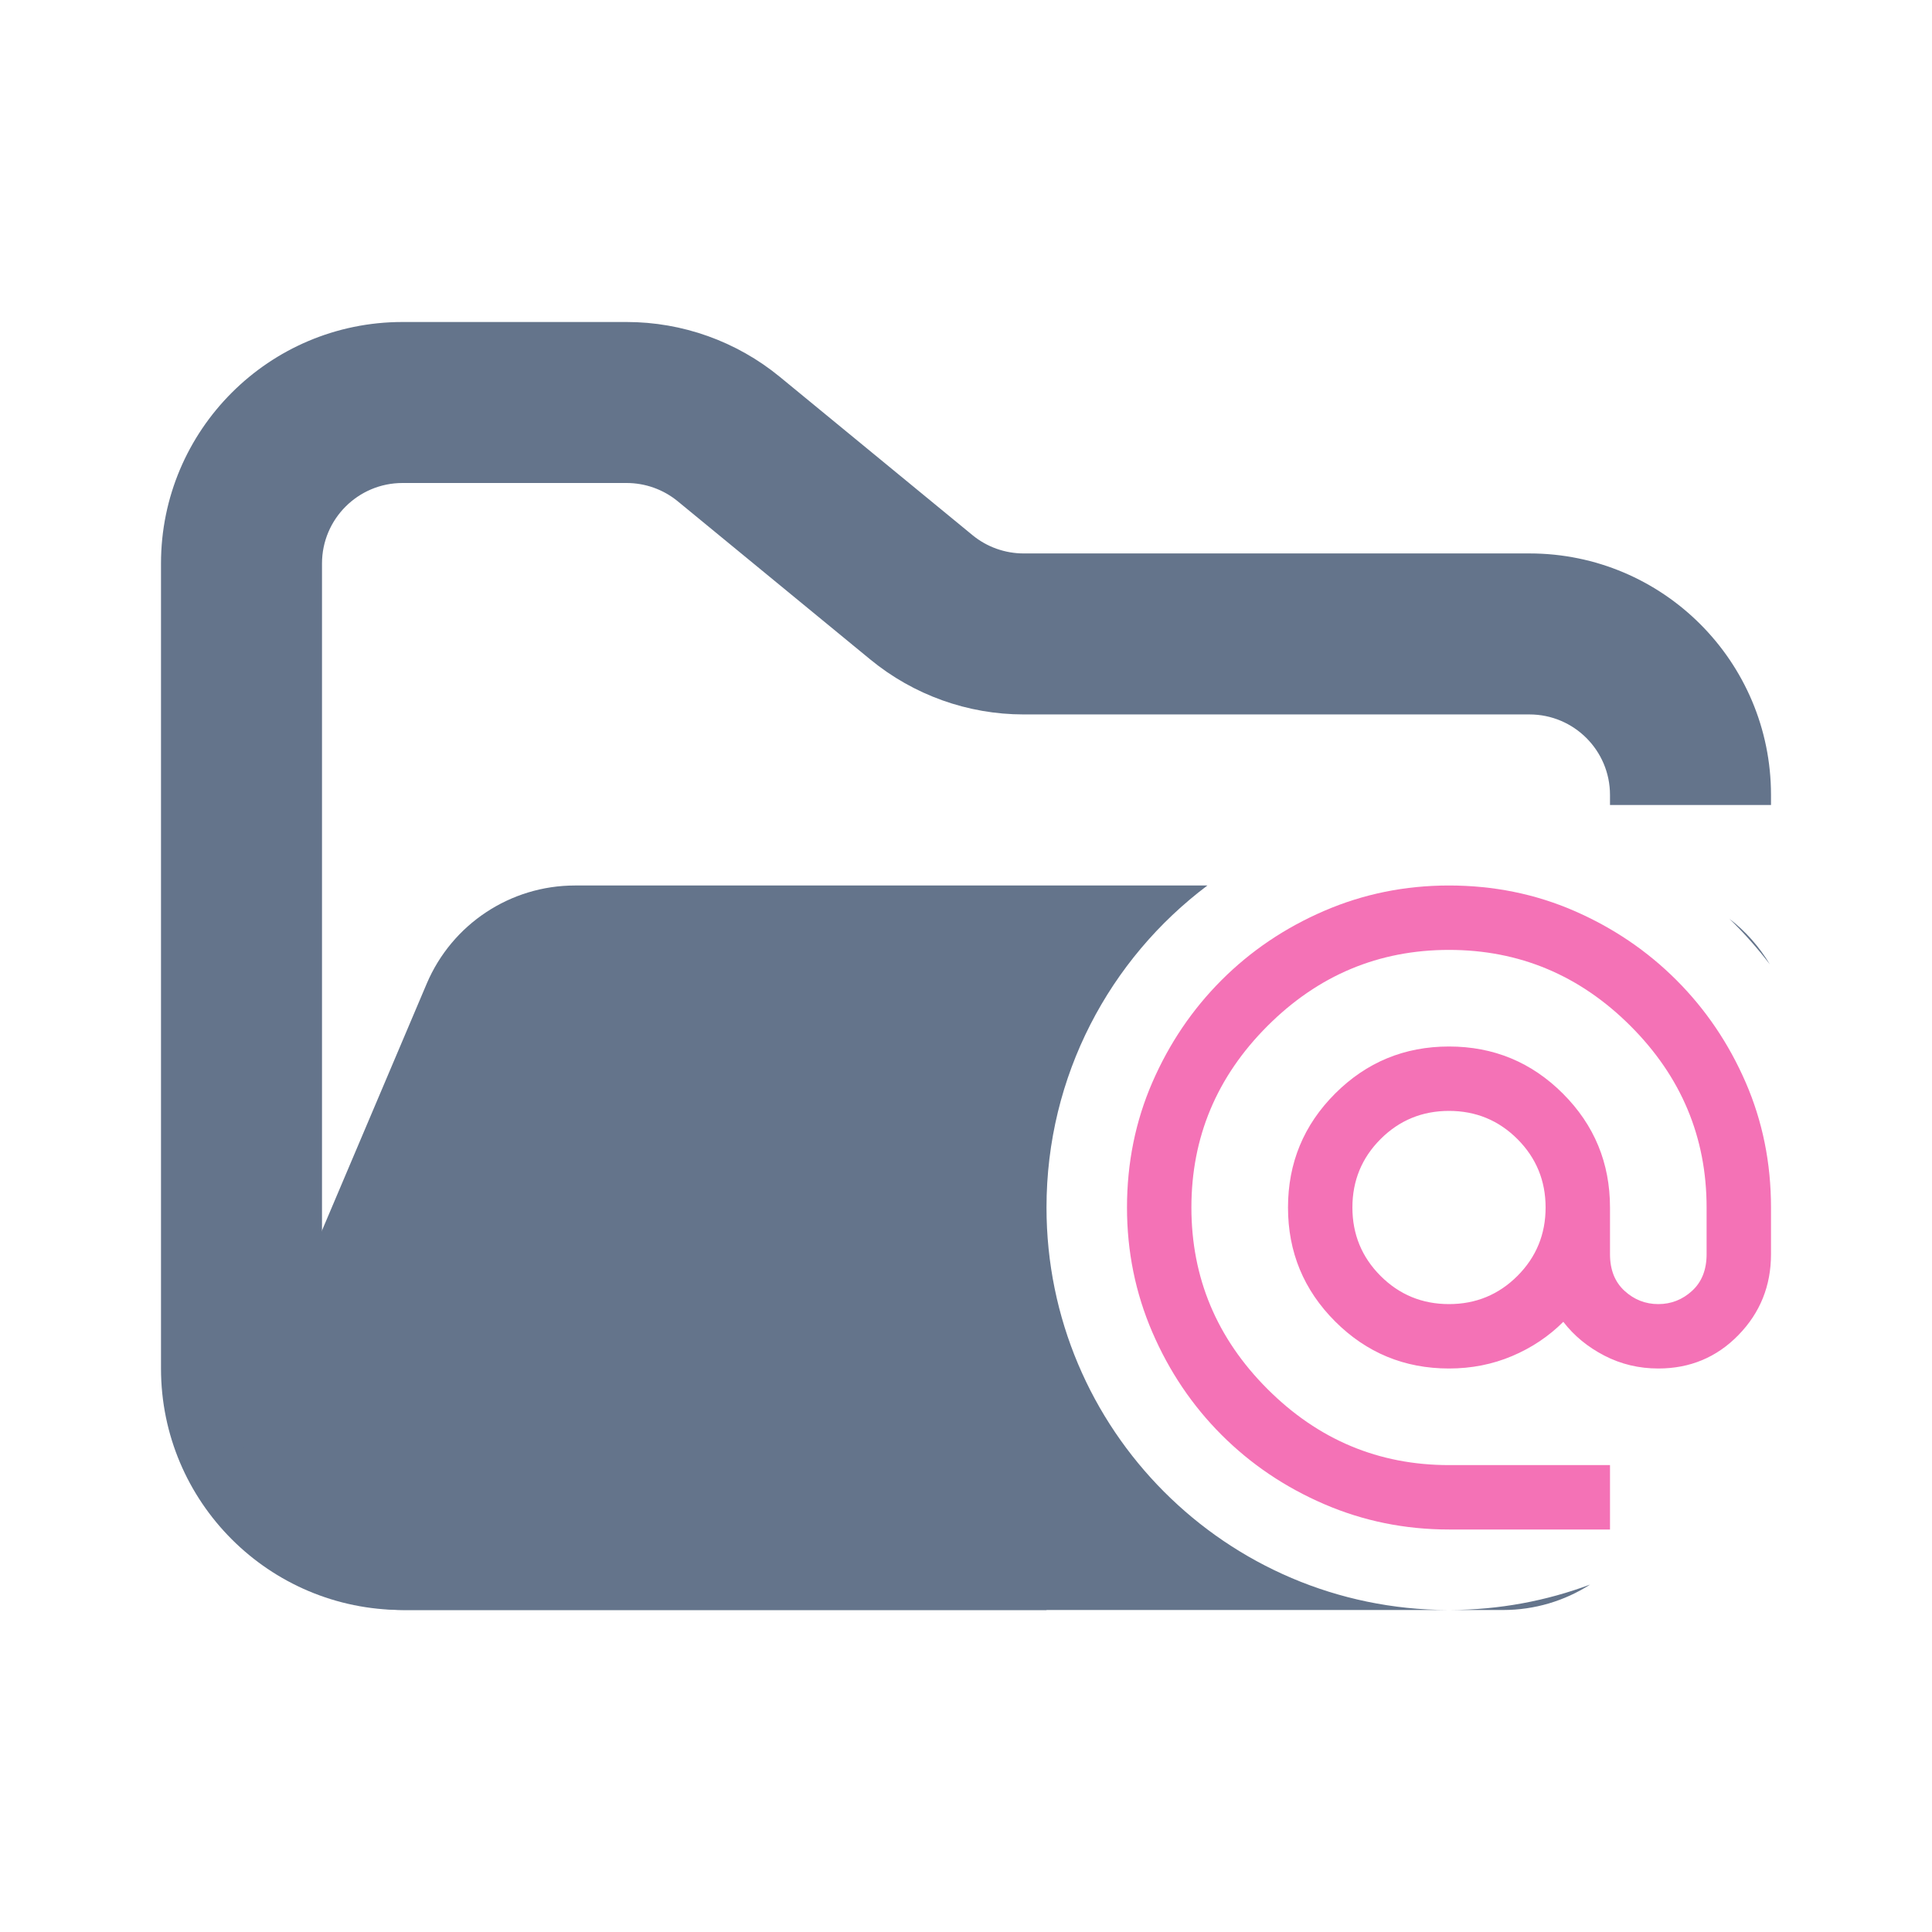 <svg width="24" height="24" viewBox="0 0 24 24" fill="none" xmlns="http://www.w3.org/2000/svg">
<path fill-rule="evenodd" clip-rule="evenodd" d="M5 4C3.343 4 2 5.343 2 7V17C2 18.657 3.343 20 5 20H13V18H5C4.448 18 4 17.552 4 17V7C4 6.448 4.448 6 5 6H7.784C8.015 6 8.24 6.08 8.419 6.227L10.812 8.193C11.349 8.634 12.022 8.875 12.716 8.875H19C19.552 8.875 20 9.323 20 9.875V10H22V9.875C22 8.218 20.657 6.875 19 6.875H12.716C12.485 6.875 12.26 6.795 12.081 6.648L9.688 4.682C9.151 4.241 8.478 4 7.784 4H5Z" fill="#64748B"/>
<path fill-rule="evenodd" clip-rule="evenodd" d="M19.753 19.684C19.211 19.887 18.624 19.998 18.012 20H18.674C19.066 20 19.438 19.886 19.753 19.684ZM17.988 20H5.021C3.588 20 2.62 18.538 3.18 17.219L5.301 12.219C5.615 11.48 6.34 11 7.142 11L7.727 11H11.068L14.999 11C13.785 11.912 13 13.364 13 15C13 17.757 15.232 19.993 17.988 20ZM21.483 11.413C21.664 11.589 21.832 11.779 21.986 11.98C21.856 11.762 21.685 11.569 21.483 11.413Z" fill="#64748B"/>
<path d="M18 19C17.453 19 16.937 18.895 16.45 18.685C15.963 18.475 15.538 18.188 15.175 17.825C14.812 17.462 14.525 17.037 14.315 16.55C14.105 16.063 14 15.547 14 15C14 14.447 14.105 13.928 14.315 13.445C14.525 12.962 14.812 12.538 15.175 12.175C15.538 11.812 15.963 11.525 16.45 11.315C16.937 11.105 17.453 11 18 11C18.553 11 19.072 11.105 19.555 11.315C20.038 11.525 20.462 11.812 20.825 12.175C21.188 12.538 21.475 12.962 21.685 13.445C21.895 13.928 22 14.447 22 15V15.58C22 15.973 21.865 16.308 21.595 16.585C21.325 16.862 20.993 17 20.6 17C20.36 17 20.137 16.947 19.93 16.84C19.723 16.733 19.553 16.593 19.42 16.42C19.24 16.6 19.028 16.742 18.785 16.845C18.542 16.948 18.28 17 18 17C17.447 17 16.975 16.805 16.585 16.415C16.195 16.025 16 15.553 16 15C16 14.447 16.195 13.975 16.585 13.585C16.975 13.195 17.447 13 18 13C18.553 13 19.025 13.195 19.415 13.585C19.805 13.975 20 14.447 20 15V15.58C20 15.773 20.06 15.925 20.18 16.035C20.3 16.145 20.44 16.2 20.6 16.2C20.76 16.2 20.9 16.145 21.02 16.035C21.14 15.925 21.2 15.773 21.2 15.58V15C21.2 14.127 20.885 13.375 20.255 12.745C19.625 12.115 18.873 11.8 18 11.8C17.127 11.8 16.375 12.115 15.745 12.745C15.115 13.375 14.8 14.127 14.8 15C14.8 15.873 15.115 16.625 15.745 17.255C16.375 17.885 17.127 18.2 18 18.2H20V19L18 19ZM18 16.2C18.333 16.2 18.617 16.083 18.85 15.85C19.083 15.617 19.2 15.333 19.2 15C19.2 14.667 19.083 14.383 18.85 14.15C18.617 13.917 18.333 13.8 18 13.8C17.667 13.8 17.383 13.917 17.15 14.15C16.917 14.383 16.8 14.667 16.8 15C16.8 15.333 16.917 15.617 17.15 15.85C17.383 16.083 17.667 16.2 18 16.2Z" fill="#F472B6"/>
</svg>
